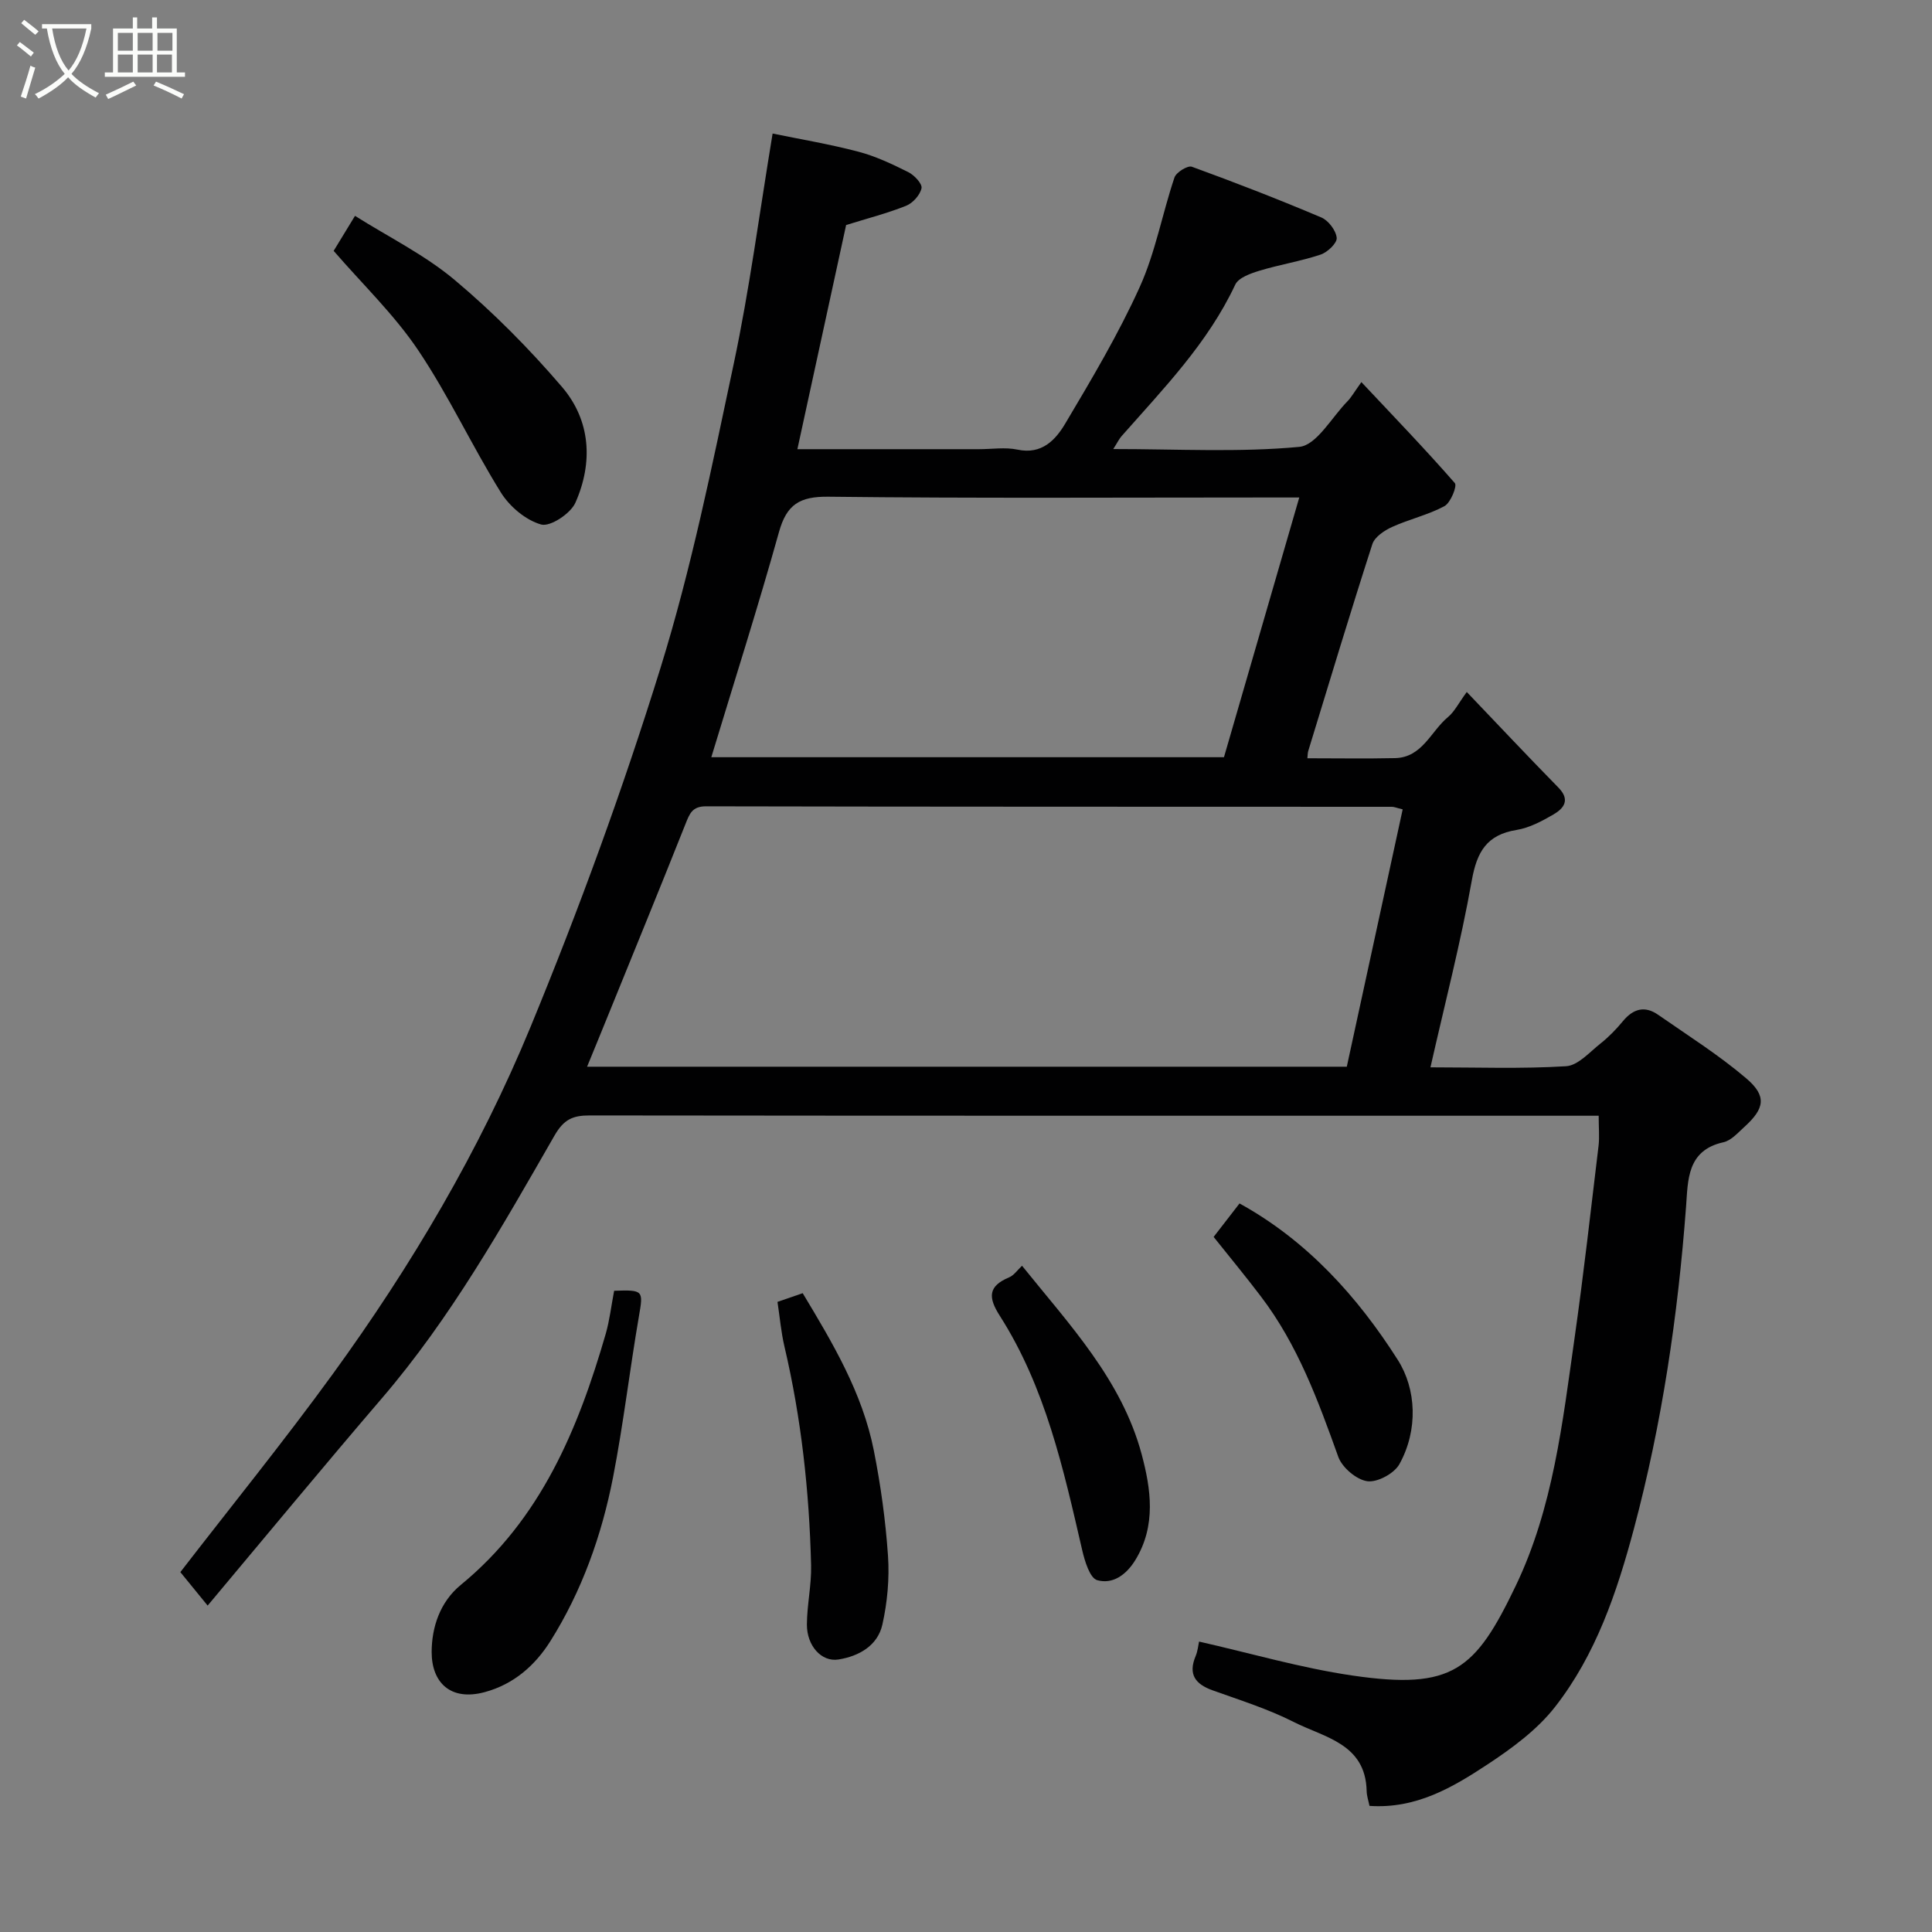 <svg enable-background="new 0 0 400 400" viewBox="0 0 400 400" xmlns="http://www.w3.org/2000/svg"><rect x="0" y="0" width="400" height="400" fill="#808080" stroke="none"/><path d="m6.4 11.7c-1-.8-1.9-1.6-2.9-2.3l.6-.7c.9.7 1.9 1.4 2.9 2.2zm-2.1 8.3c.7-2.1 1.4-4.2 2-6.4.2.1.6.3 1 .4-.7 2.3-1.3 4.4-1.9 6.4zm3-12.8c-1.1-.9-2.1-1.7-2.9-2.4l.6-.7c1 .8 2 1.5 3 2.4zm1.4-1.3v-.9h10.2v.9c-.9 4.2-2.3 7.3-4.1 9.4 1.3 1.4 3.2 2.7 5.7 4-.2.2-.4.5-.7.9-2.5-1.4-4.4-2.7-5.7-4.2-1.4 1.5-3.5 3-6.1 4.4 0 0 0 0-.1-.1-.3-.4-.5-.7-.7-.8 2.7-1.3 4.7-2.8 6.2-4.2-1.8-2.2-3-5.3-3.7-9.4zm9.2 0h-7.1c.6 3.8 1.7 6.7 3.4 8.7 1.7-2 2.9-4.8 3.7-8.7z" fill="#fbfcfa"/><path d="m31.6 3.6h.9v2.3h4.1v9.1h1.7v.9h-16.6v-.9h1.7v-9.1h4.1v-2.3h.9v2.3h3.1v-2.3zm-4 13.3.6.8c-1.9.9-3.8 1.9-5.8 2.8-.2-.3-.3-.6-.5-.9 2-.9 3.9-1.8 5.7-2.7zm-3.2-10.1v3.7h3.1v-3.7zm0 4.5v3.7h3.1v-3.7zm4.1-4.5v3.7h3.1v-3.7zm0 4.5v3.7h3.1v-3.7zm9.1 9.1c-2.1-1.1-4.1-2-5.8-2.7l.5-.8c2.2.9 4.1 1.8 5.8 2.6zm-1.9-13.6h-3.1v3.7h3.1zm-3.2 4.5v3.7h3.1v-3.7z" fill="#fbfcfa"/><g fill="#010102"><path d="m330.99 231c-2.19 0-3.82 0-5.45 0-67.83 0-135.65.02-203.48-.06-3.46 0-5.32.8-7.26 4.17-10.81 18.83-21.48 37.77-35.73 54.38-12.09 14.1-23.92 28.43-36.08 42.93-2.34-2.87-4.16-5.1-5.65-6.93 10.64-13.78 21.47-27.13 31.57-41.03 16.28-22.41 30.38-46.27 40.93-71.84 10.03-24.34 19.1-49.16 26.9-74.3 6.4-20.62 10.7-41.93 15.19-63.09 3.25-15.33 5.27-30.92 8.03-47.58 5.54 1.14 11.71 2.17 17.73 3.75 3.59.94 7.03 2.57 10.37 4.24 1.24.62 2.92 2.42 2.73 3.33-.3 1.41-1.8 3.08-3.2 3.64-3.91 1.56-8.02 2.61-12.41 3.98-3.29 15.12-6.63 30.52-10.09 46.41h37.59c2.67 0 5.43-.45 7.98.09 5.06 1.08 7.9-2.04 9.91-5.43 5.48-9.22 11-18.51 15.41-28.26 3.24-7.16 4.65-15.14 7.18-22.65.36-1.08 2.74-2.54 3.6-2.23 9.02 3.28 17.97 6.76 26.8 10.5 1.47.62 3.04 2.69 3.19 4.22.11 1.08-1.91 3-3.33 3.47-4.13 1.38-8.48 2.07-12.66 3.34-1.84.56-4.34 1.44-5.02 2.89-5.68 12.12-14.87 21.53-23.54 31.37-.49.55-.81 1.25-1.71 2.66 13.39 0 26.04.72 38.51-.45 3.59-.34 6.7-6.1 9.97-9.43.79-.8 1.35-1.83 2.89-3.98 6.73 7.16 13.21 13.88 19.35 20.91.52.59-.87 4.07-2.15 4.77-3.4 1.83-7.3 2.7-10.84 4.31-1.61.73-3.61 2.07-4.09 3.56-4.59 14.23-8.9 28.55-13.28 42.85-.12.41-.1.86-.17 1.48 6.15 0 12.15.1 18.14-.03 5.65-.12 7.41-5.55 10.97-8.5 1.34-1.11 2.16-2.83 3.89-5.19 6.56 6.86 12.7 13.4 18.98 19.8 2.5 2.55 1.12 4.3-1.04 5.56-2.38 1.38-4.97 2.77-7.63 3.2-6.17 1-8.21 4.51-9.27 10.46-2.28 12.82-5.57 25.45-8.56 38.69 9.61 0 18.88.34 28.08-.23 2.48-.15 4.89-2.94 7.16-4.73 1.69-1.34 3.22-2.92 4.59-4.58 2.12-2.57 4.52-3.29 7.31-1.34 6.16 4.29 12.56 8.32 18.25 13.17 4.3 3.66 3.8 6.25-.41 10.06-1.33 1.2-2.72 2.81-4.32 3.16-7.59 1.67-7.33 7.88-7.74 13.34-1.69 22.55-4.96 44.81-10.8 66.7-3.53 13.2-7.88 26.05-16.32 36.86-3.71 4.75-8.91 8.57-14.01 11.93-7.21 4.75-14.76 9.22-24.41 8.57-.2-1-.57-2.04-.59-3.1-.23-9.81-8.77-11.06-15.07-14.26-5.34-2.71-11.15-4.53-16.81-6.56-3.61-1.29-5.12-3.32-3.52-7.11.43-1.03.53-2.21.7-2.99 10.58 2.39 21.05 5.46 31.75 7.03 20.78 3.04 25.45-1.12 33.82-18.58 7.73-16.13 9.68-33.75 12.16-51.17 1.89-13.29 3.39-26.65 4.99-39.98.2-1.78.02-3.63.02-6.17zm-209.44-10.15h157.29c3.86-17.79 7.71-35.51 11.57-53.28-1.28-.31-1.75-.53-2.22-.53-47.33-.02-94.67 0-142-.1-2.87-.01-3.41 1.51-4.26 3.64-5.23 13.16-10.6 26.27-15.93 39.39-1.38 3.42-2.8 6.84-4.45 10.88zm147.45-117.85c-3.46 0-5.28 0-7.09 0-30.13 0-60.27.19-90.4-.16-5.93-.07-8.64 1.59-10.23 7.31-4.32 15.46-9.2 30.77-14.01 46.62h106.14c5.08-17.52 10.22-35.25 15.59-53.77z"/><path d="m127.15 267.24c6.11-.21 6.05-.05 5.13 5.3-1.91 11.09-3.21 22.3-5.36 33.34-2.35 12.02-6.45 23.55-13 33.95-3.12 4.94-7.52 8.88-13.58 10.51-7.11 1.91-10.98-2.04-10.97-8.31.01-5.04 1.67-10.32 6.04-13.9 16.54-13.57 24.28-32.22 30.01-52.01.8-2.81 1.13-5.74 1.73-8.88z"/><path d="m69.08 51.94c1.32-2.16 2.58-4.24 4.42-7.25 6.94 4.38 14.42 8.06 20.62 13.26 7.99 6.7 15.43 14.22 22.22 22.14 5.98 6.98 6.47 15.69 2.79 23.99-1 2.26-5.22 5.04-7.1 4.51-3.19-.9-6.53-3.72-8.34-6.64-6-9.65-10.8-20.07-17.13-29.47-4.93-7.33-11.46-13.58-17.48-20.54z"/><path d="m160.97 269.54c1.72-.59 3.21-1.11 5.22-1.8 6.2 10.31 12.35 20.6 14.72 32.54 1.43 7.2 2.44 14.52 2.94 21.84.32 4.7-.13 9.61-1.16 14.22-.98 4.39-4.88 6.57-9.1 7.24-3.52.56-6.55-2.85-6.53-7.24.02-4.1.97-8.2.87-12.28-.38-15.26-2.02-30.38-5.52-45.28-.7-2.99-.96-6.08-1.44-9.24z"/><path d="m251.27 256.09c1.62-2.1 3.48-4.49 5.36-6.93 13.95 7.68 24.43 19.28 32.76 32.38 3.86 6.06 4.26 14.52.34 21.6-1.07 1.93-4.57 3.82-6.65 3.53-2.25-.32-5.2-2.83-6-5.04-4.18-11.66-8.42-23.24-16.03-33.22-3.06-4.04-6.29-7.95-9.78-12.32z"/><path d="m211.6 262.06c9.78 12.16 20.64 23.62 24.77 39.04 1.9 7.11 3.06 14.76-1.31 21.89-1.93 3.15-4.74 5.05-7.89 4.17-1.52-.42-2.58-3.93-3.11-6.21-3.89-16.83-7.61-33.73-17.07-48.54-2.44-3.82-2.42-6.12 1.94-7.95 1-.41 1.71-1.51 2.67-2.4z"/></g></svg>